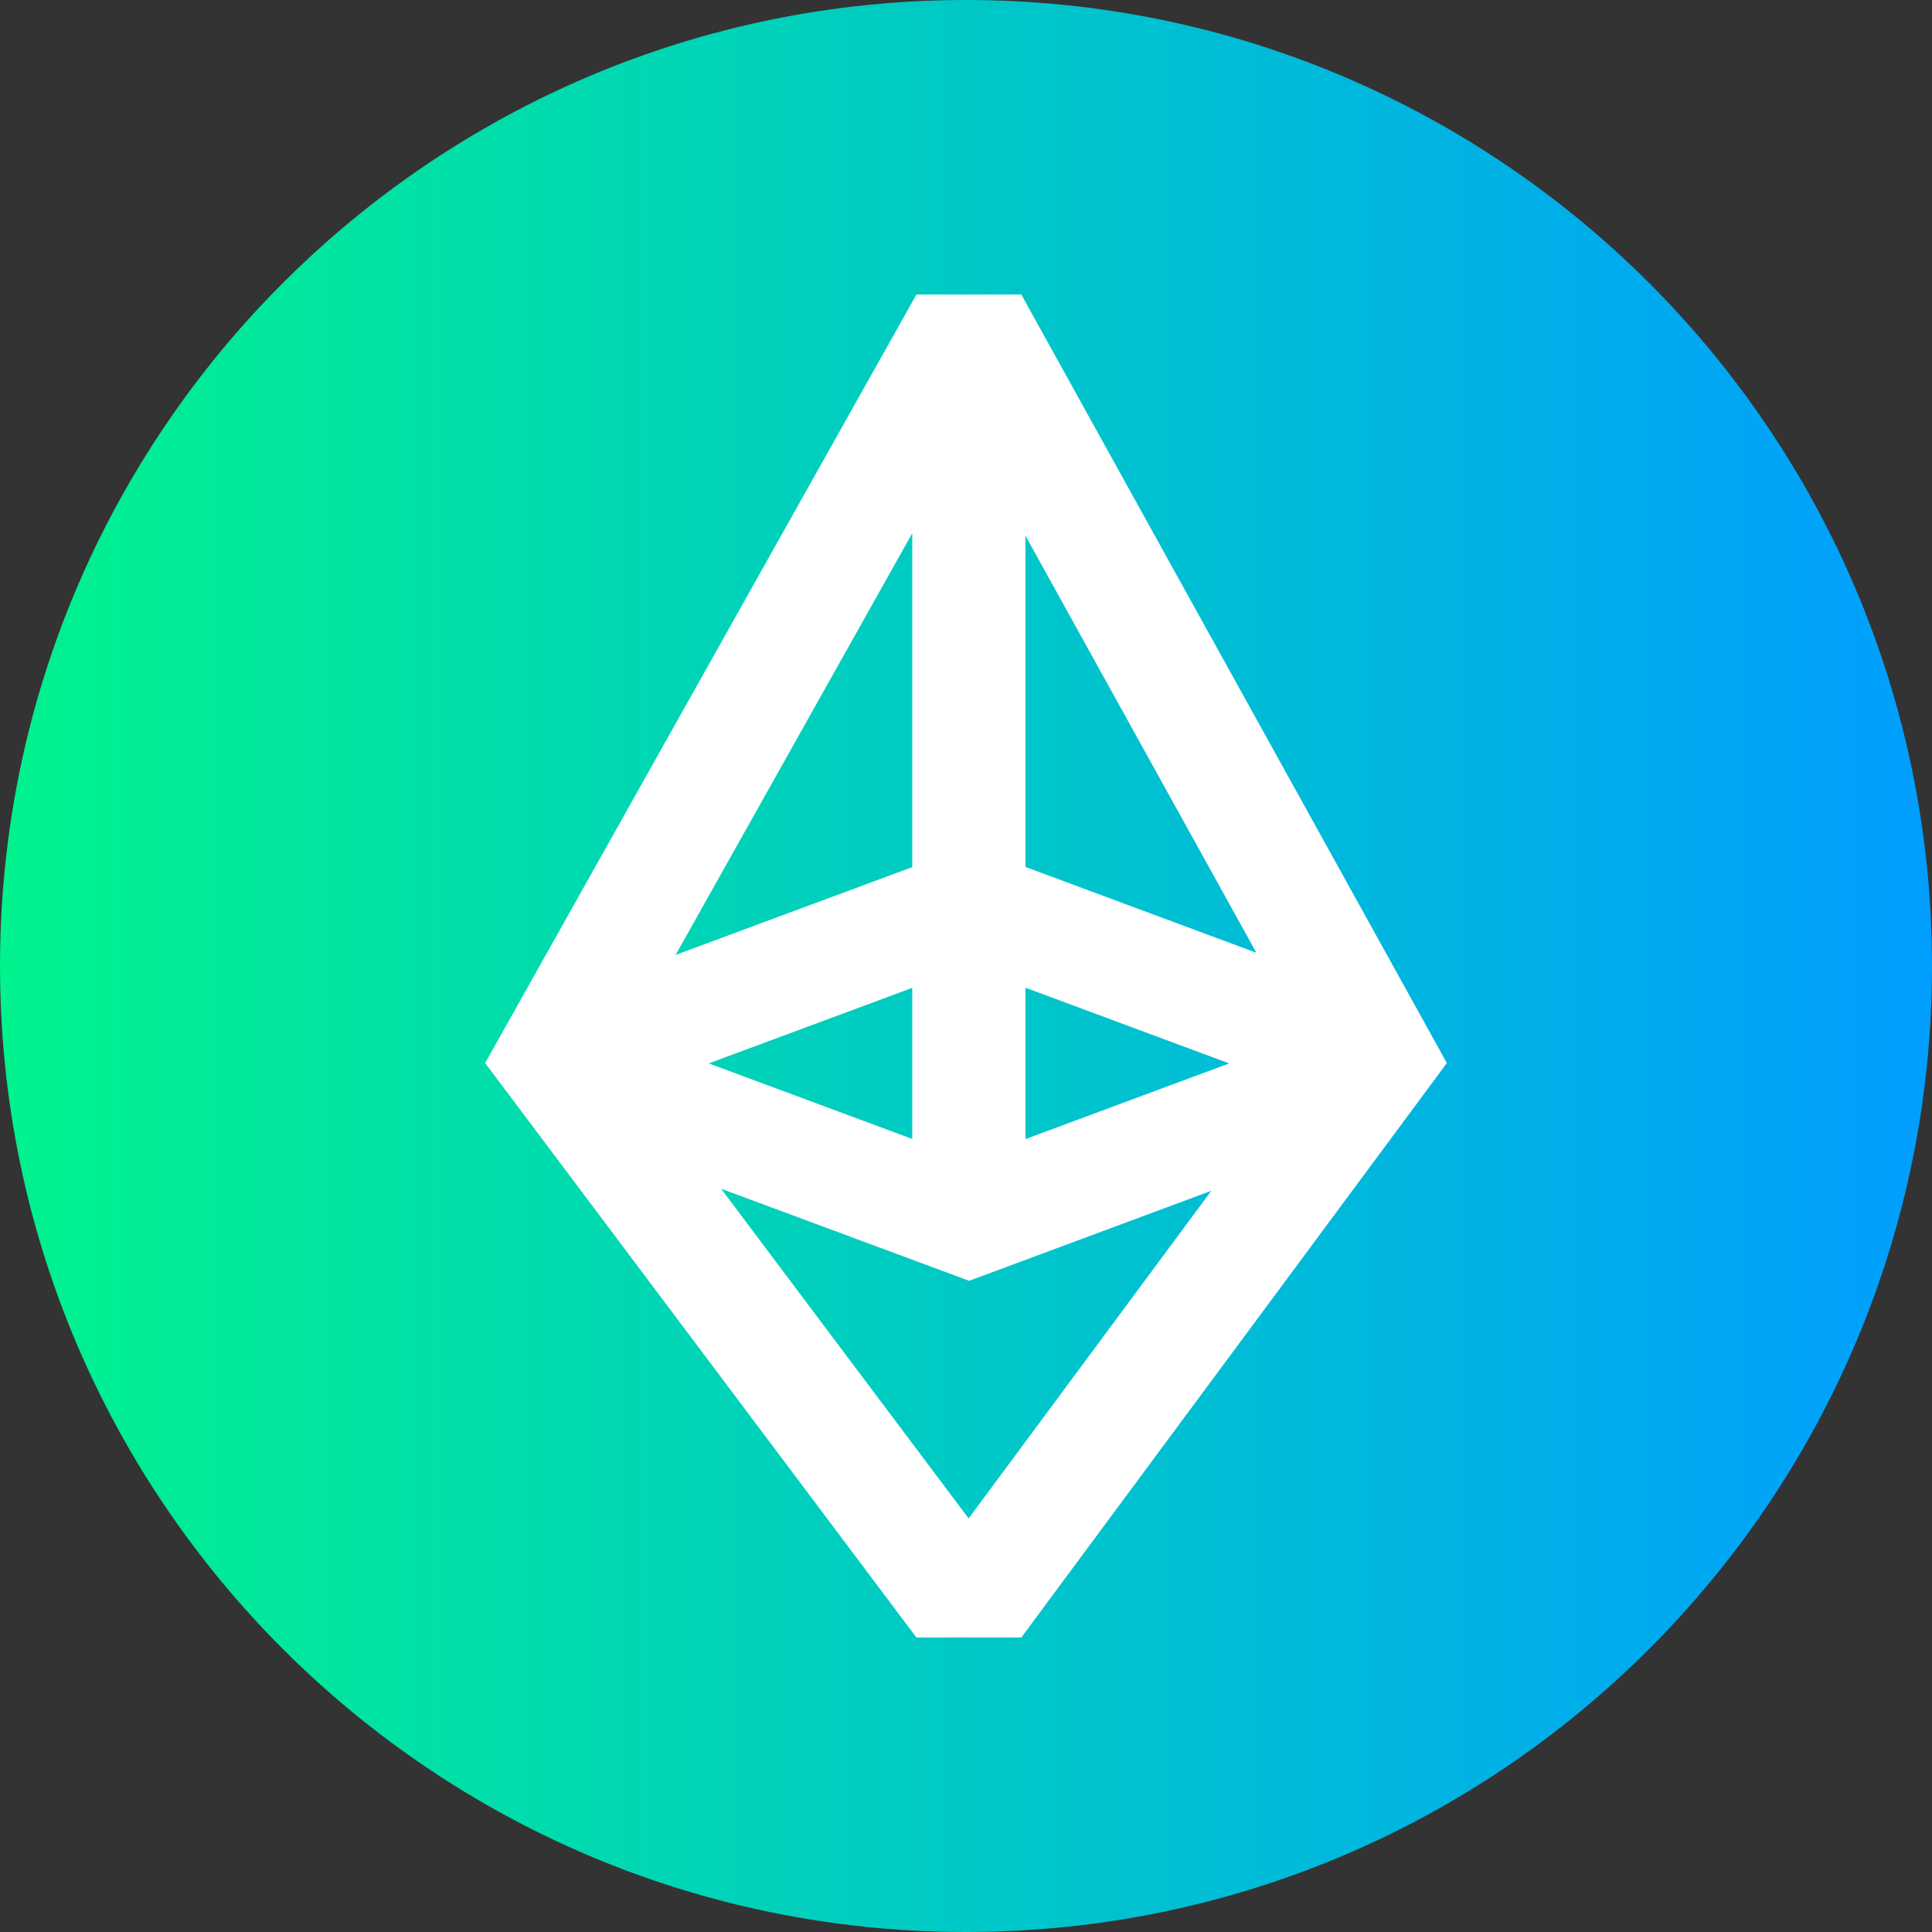<svg height="512pt" viewBox="0 0 512 512" width="512pt" xmlns="http://www.w3.org/2000/svg" xmlns:xlink="http://www.w3.org/1999/xlink"><rect x="0" y="0" width="512" height="512" fill="#333333" stroke="none"/><linearGradient id="a" gradientUnits="userSpaceOnUse" x1="0" x2="512" y1="256" y2="256"><stop offset="0" stop-color="#00f38d"/><stop offset="1" stop-color="#009eff"/></linearGradient><path d="m512 256c0 141.387-114.613 256-256 256s-256-114.613-256-256 114.613-256 256-256 256 114.613 256 256zm0 0" fill="url(#a)"/><path d="m270.66 78.059h-27.805l-114.289 203.66 114.289 152.223h27.805l112.773-152.223zm1.098 63.914 61.195 110.52-61.195-22.742zm-30 87.82-62.711 23.273 62.711-111.75zm0 32v40.039l-53.941-20.02zm30-.039 53.98 20.059-53.98 20.059zm-15.066 140.648-65.598-87.375 65.73 24.398 64.191-23.855zm0 0" fill="#fff"/></svg>